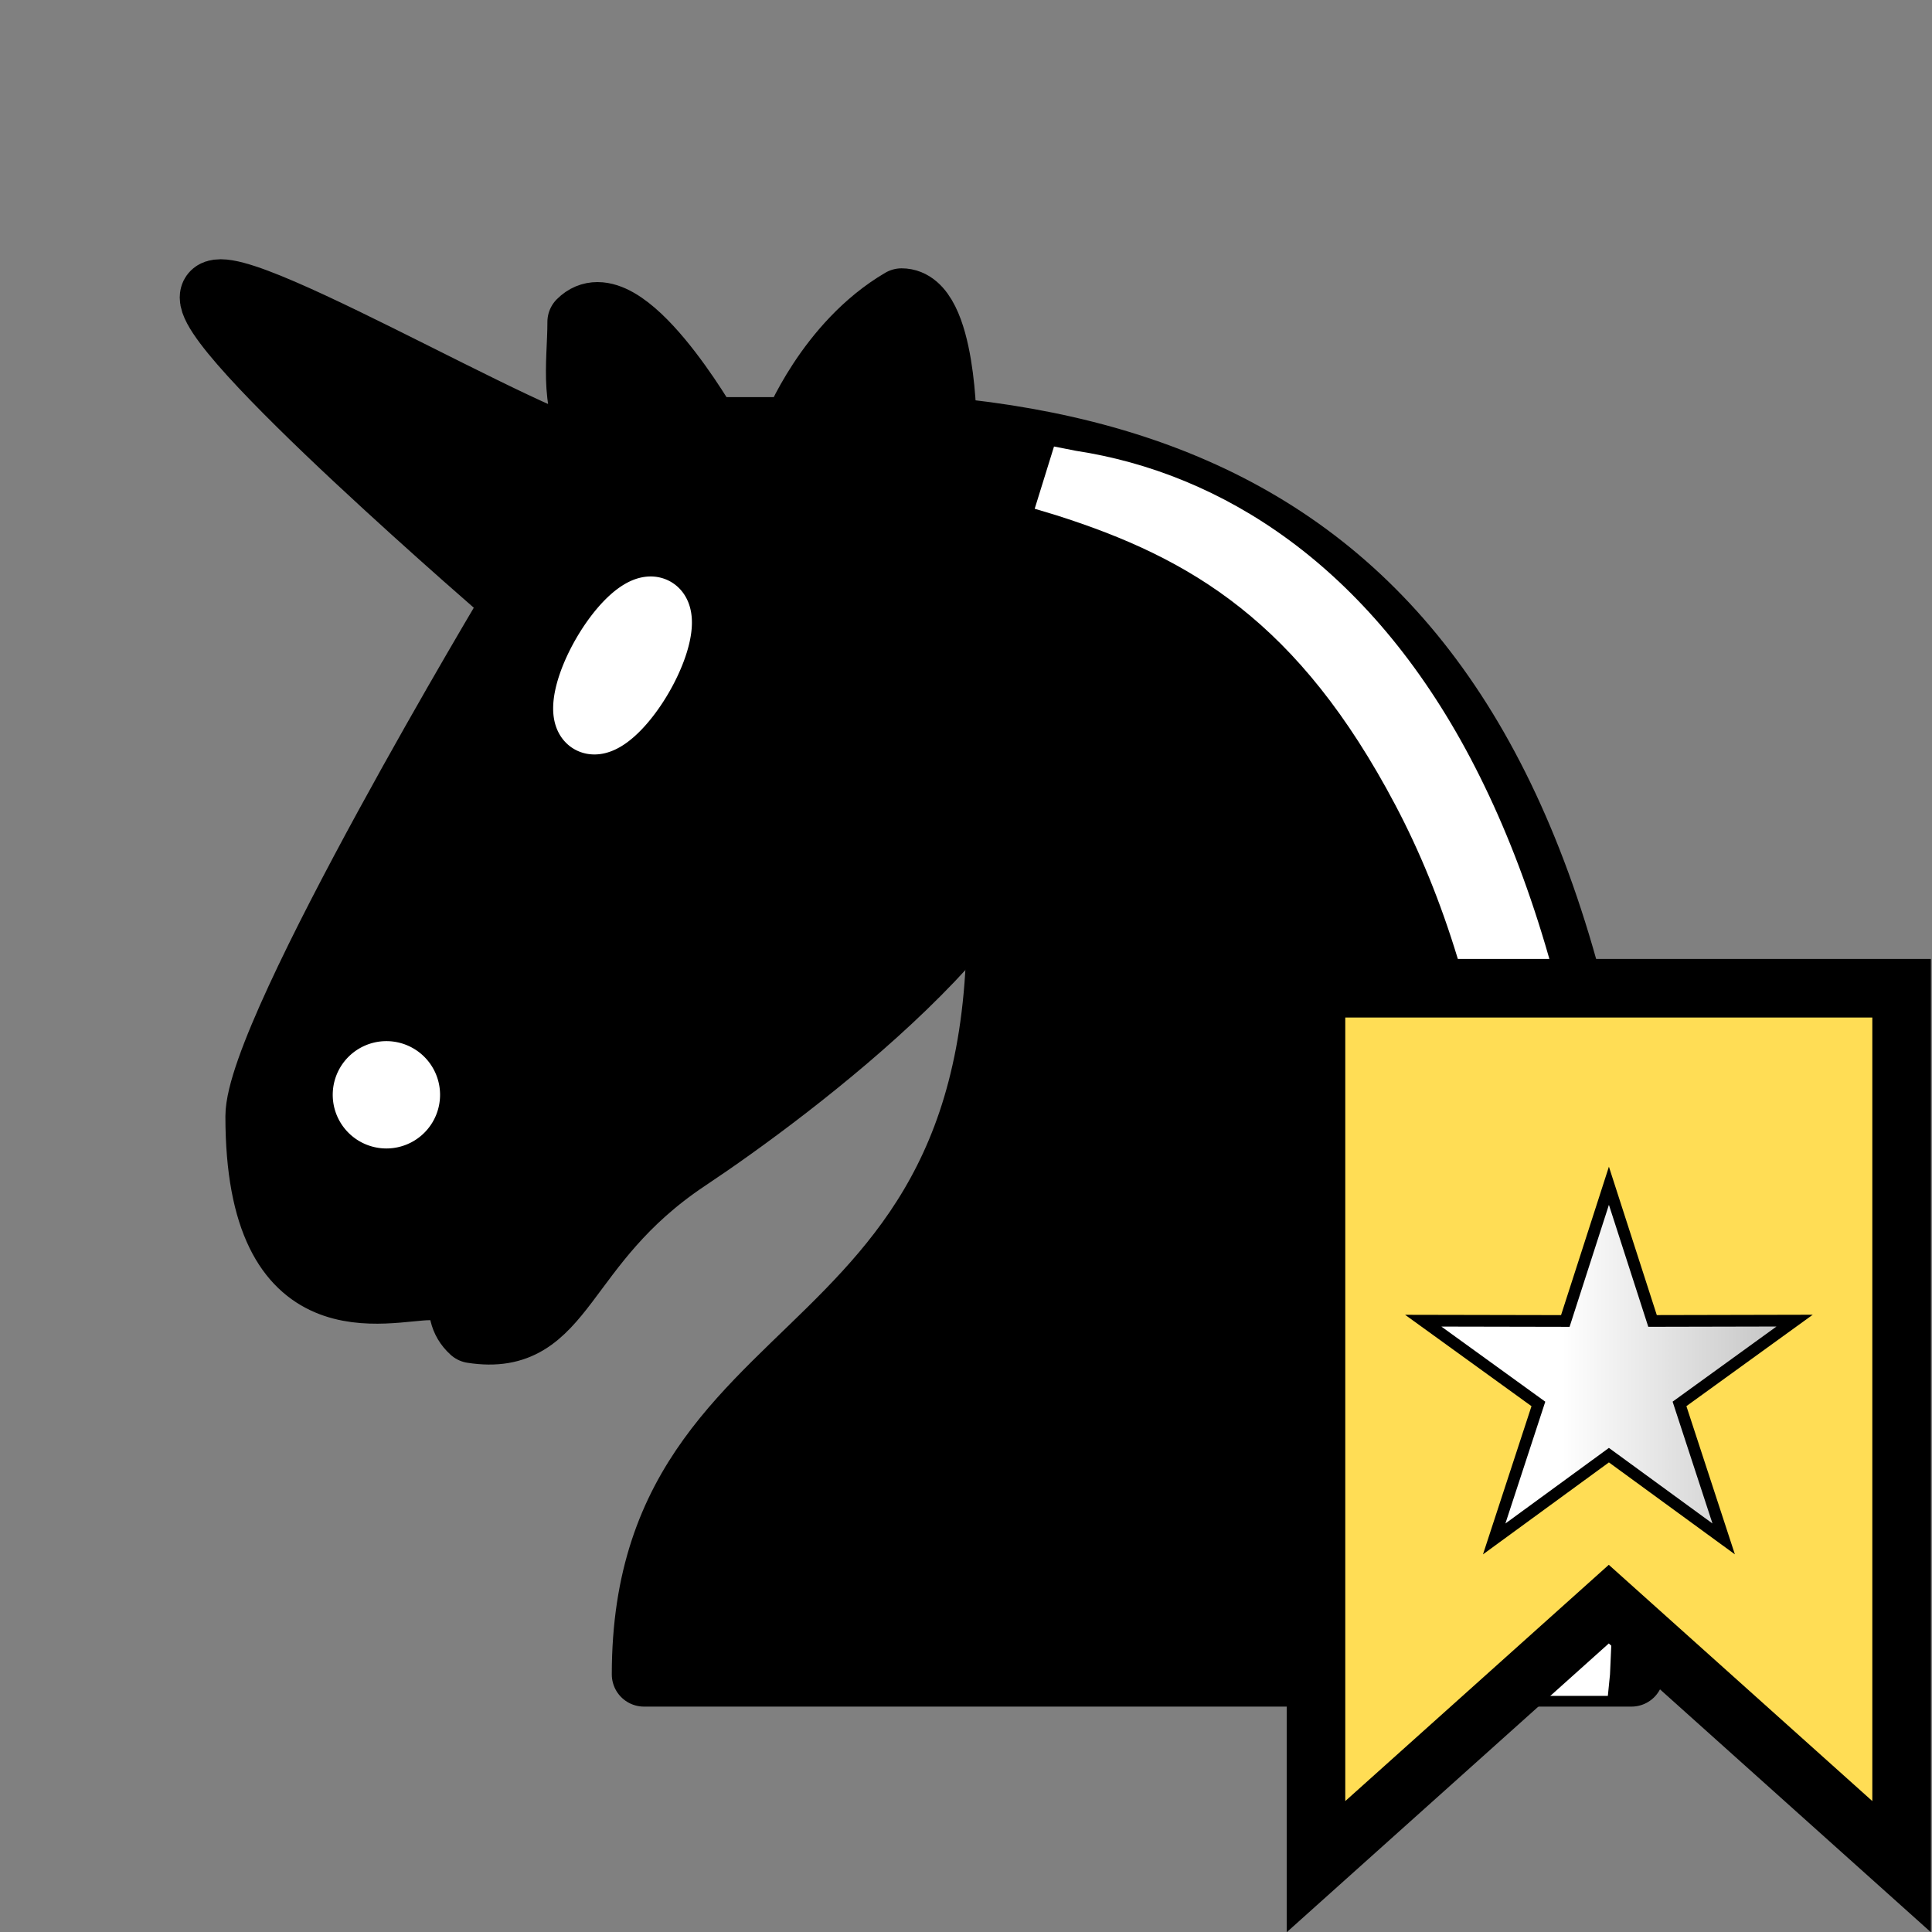<?xml version="1.0" encoding="UTF-8" standalone="no"?>
<svg
   version="1.1"
   width="45"
   height="45"
   id="svg5432"
   sodipodi:docname="b+U.svg"
   inkscape:version="1.2.2 (732a01da63, 2022-12-09)"
   xmlns:inkscape="http://www.inkscape.org/namespaces/inkscape"
   xmlns:sodipodi="http://sodipodi.sourceforge.net/DTD/sodipodi-0.dtd"
   xmlns:xlink="http://www.w3.org/1999/xlink"
   xmlns="http://www.w3.org/2000/svg"
   xmlns:svg="http://www.w3.org/2000/svg">
  <rect width="100%" height="100%" fill="#808080" stroke="none"/>
  <defs
     id="defs5436">
    <linearGradient
       inkscape:collect="always"
       xlink:href="#linearGradient1816"
       id="linearGradient1818"
       x1="11.91"
       y1="2.907"
       x2="26.839"
       y2="2.907"
       gradientUnits="userSpaceOnUse" />
    <linearGradient
       inkscape:collect="always"
       id="linearGradient1816">
      <stop
         style="stop-color:#ffffff;stop-opacity:1;"
         offset="0.4"
         id="stop1812" />
      <stop
         style="stop-color:#b4b4b4;stop-opacity:1;"
         offset="1"
         id="stop1814" />
    </linearGradient>
  </defs>
  <sodipodi:namedview
     id="namedview5434"
     pagecolor="#ffffff"
     bordercolor="#000000"
     borderopacity="0.25"
     inkscape:showpageshadow="2"
     inkscape:pageopacity="0.0"
     inkscape:pagecheckerboard="0"
     inkscape:deskcolor="#d1d1d1"
     showgrid="false"
     inkscape:zoom="18.177778"
     inkscape:cx="21.179707"
     inkscape:cy="26.928484"
     inkscape:window-width="1920"
     inkscape:window-height="1001"
     inkscape:window-x="-9"
     inkscape:window-y="-9"
     inkscape:window-maximized="1"
     inkscape:current-layer="svg5432" />
  <g
     id="g5430">
    <title
       id="title5422">Unicorn</title>
    <g
       id="Head"
       style="opacity:1; fill:none; fill-opacity:1; fill-rule:evenodd; stroke:#000000; stroke-width:1.5; stroke-linecap:round;stroke-linejoin:round;stroke-miterlimit:4; stroke-dasharray:none; stroke-opacity:1;">
      <path
         id="Neck"
         d="M 22,10 C 32.5,11 38.5,18 38,39 L 15,39 C 15,30 25,32.5 23,18"
         style="fill:#000000; stroke:#000000;" />
      <path
         id="Face"
         fill="#000000"
         d="m24,18c0.38,2.91 -5.55,7.37 -8,9c-3,2 -2.82,4.34 -5,4c-1.042,-0.94 1.41,-3.04 0,-3c-1,0 0.19,1.23 -1,2c-1,0 -4,1 -4,-4c0,-2 6,-12 6,-12c0,0 -7.527,-6.475 -7.041,-7.15c0.486,-0.675 8.986,4.45 9.041,3.65c-0.73,-0.994 -0.5,-2 -0.5,-3c1,-1 3,2.5 3,2.5l2,0c0,0 0.78,-1.992 2.5,-3c1,0 1,3 1,3"
         style="fill:#000000; stroke:#000000;" />
      <path
         id="Nose"
         d="M 9.5 25.5 A 0.5 0.5 0 1 1 8.5,25.5 A 0.5 0.5 0 1 1 9.5 25.5 z"
         style="fill:#ffffff; stroke:#ffffff;" />
      <path
         id="Eye"
         d="M 15 15.5 A 0.5 1.5 0 1 1  14,15.5 A 0.5 1.5 0 1 1  15 15.5 z"
         transform="matrix(0.866,0.5,-0.5,0.866,9.693,-5.173)"
         style="fill:#ffffff; stroke:#ffffff;" />
      <path
         id="Mane"
         d="M 24.55,10.4 L 24.1,11.85 L 24.6,12 C 27.75,13 30.25,14.49 32.5,18.75 C 34.75,23.01 35.75,29.06 35.25,39 L 35.2,39.5 L 37.45,39.5 L 37.5,39 C 38,28.94 36.62,22.15 34.25,17.66 C 31.88,13.17 28.46,11.02 25.06,10.5 L 24.55,10.4 z "
         style="fill:#ffffff; stroke:none;" />
    </g>
  </g>
  <g
     id="g1822"
     transform="matrix(1.364,0,0,1.364,6.782,22.336)">
    <path
       style="display:inline;fill:#ffdd55;stroke:#000000;stroke-linecap:round;stroke-linejoin:miter"
       d="m 17.5,0.5 h 10 v 15 l -5,-4.483 -5,4.483 z"
       id="path349"
       sodipodi:nodetypes="cccccc" />
    <path
       sodipodi:type="star"
       style="fill:url(#linearGradient1818);fill-opacity:1;stroke:#000000;stroke-width:0.373;stroke-linecap:round;stroke-linejoin:miter;stroke-dasharray:none"
       id="path1787"
       inkscape:flatsided="false"
       sodipodi:sides="5"
       sodipodi:cx="19.374998"
       sodipodi:cy="3.6562498"
       sodipodi:r1="6.2194562"
       sodipodi:r2="2.3633935"
       sodipodi:arg1="0.94236945"
       sodipodi:arg2="1.570688"
       inkscape:rounded="0"
       inkscape:randomized="0"
       d="m 23.031,8.687 -3.656,-2.668 -3.655,2.669 1.408,-4.301 -3.668,-2.652 4.526,0.009 1.389,-4.308 1.39,4.307 4.526,-0.01 -3.667,2.653 z"
       inkscape:transform-center-x="0.00011167938"
       inkscape:transform-center-y="-0.31815738"
       transform="matrix(0.536,0,0,0.536,12.117,5.247)" />
  </g>
</svg>
